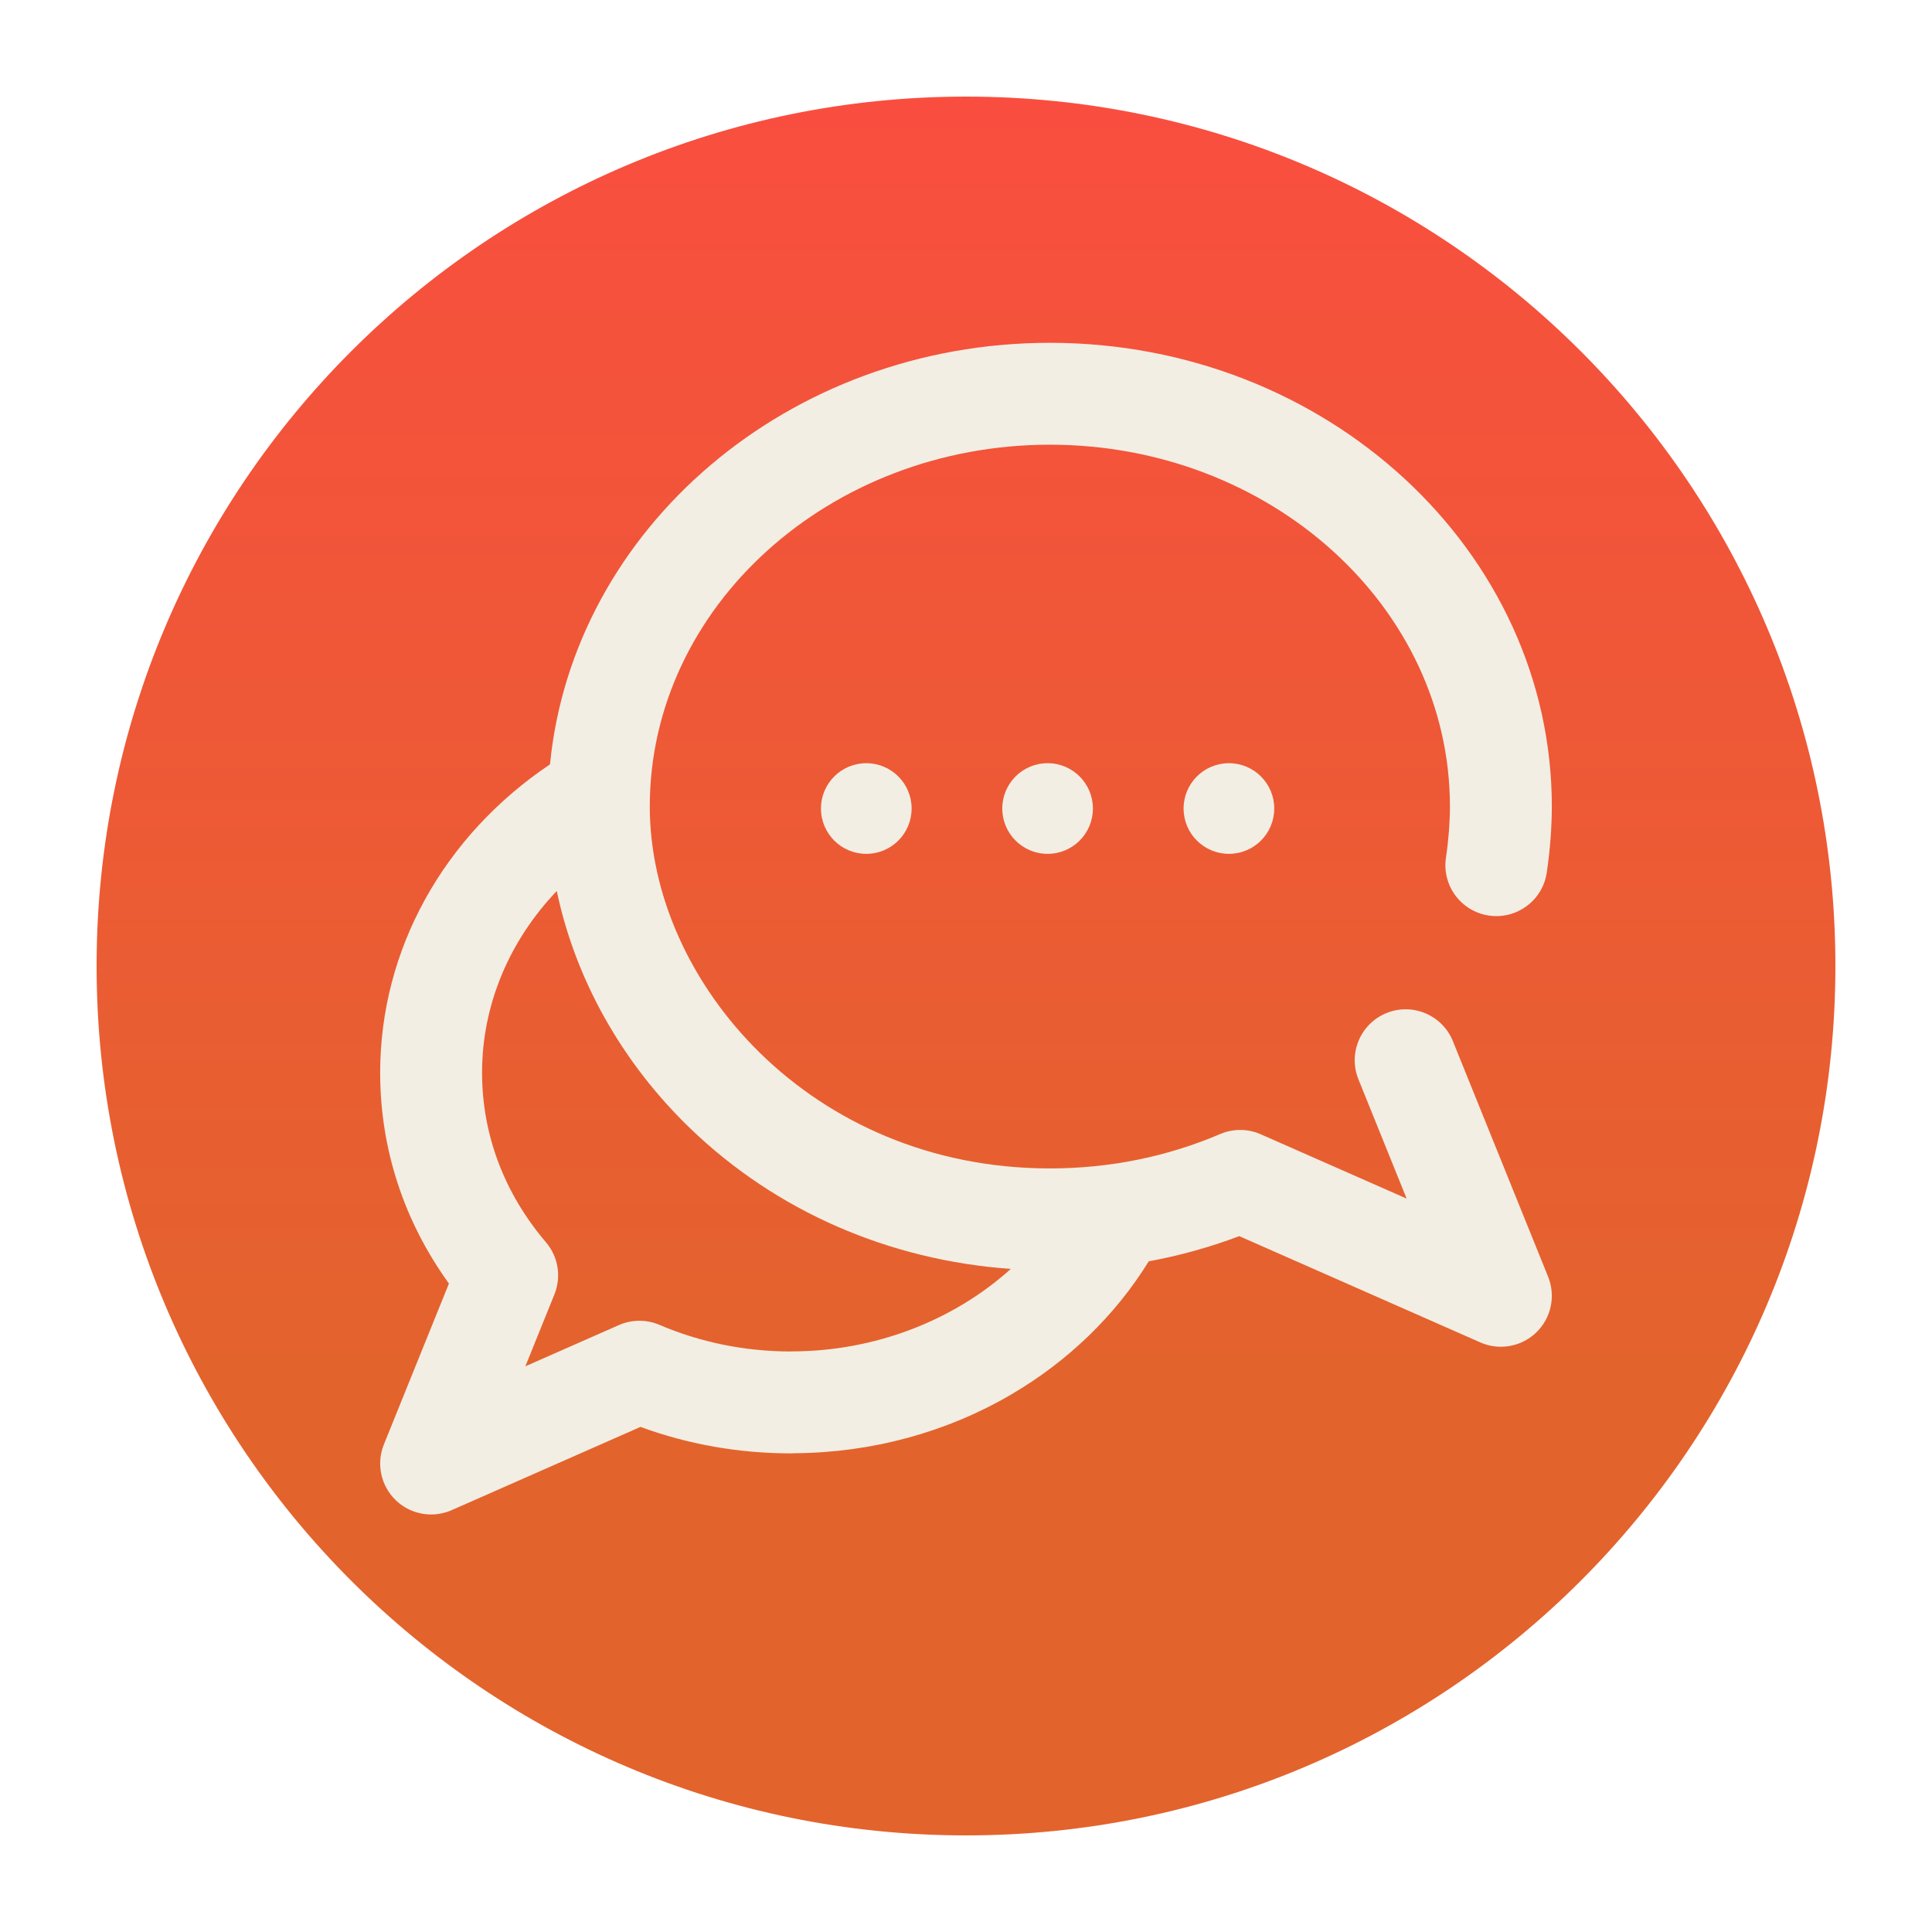 <svg width="80" height="80" viewBox="0 0 80 80" fill="none" xmlns="http://www.w3.org/2000/svg">
<g filter="url(#filter0_d)">
<path d="M76 38C76 57.883 59.883 74 40 74C20.117 74 4 57.883 4 38C4 18.117 20.117 2 40 2C59.883 2 76 18.117 76 38Z" fill="url(#paint0_linear)"/>
<path d="M35.871 29.602C34.835 29.602 33.994 30.442 33.994 31.479C33.994 32.516 34.835 33.356 35.871 33.356C36.908 33.356 37.748 32.516 37.748 31.479C37.748 30.442 36.908 29.602 35.871 29.602Z" fill="#F2EEE3"/>
<path d="M43.378 29.602C42.342 29.602 41.502 30.442 41.502 31.479C41.502 32.516 42.342 33.356 43.378 33.356C44.416 33.356 45.255 32.516 45.255 31.479C45.255 30.442 44.416 29.602 43.378 29.602Z" fill="#F2EEE3"/>
<path d="M50.887 29.602C49.85 29.602 49.01 30.442 49.01 31.479C49.01 32.516 49.85 33.356 50.887 33.356C51.923 33.356 52.764 32.516 52.764 31.479C52.764 30.442 51.923 29.602 50.887 29.602Z" fill="#F2EEE3"/>
<path d="M60.161 41.112C59.724 40.032 58.495 39.511 57.415 39.947C56.335 40.384 55.813 41.613 56.25 42.693L58.246 47.631L52.204 44.968C51.67 44.732 51.062 44.729 50.526 44.958C48.311 45.903 45.938 46.382 43.472 46.382C33.563 46.382 26.906 38.634 26.906 31.398C26.906 23.136 34.338 16.414 43.472 16.414C52.608 16.414 60.039 23.136 60.039 31.398C60.039 32.042 59.979 32.813 59.874 33.514C59.702 34.666 60.497 35.74 61.65 35.911C62.802 36.082 63.875 35.289 64.047 34.137C64.183 33.225 64.258 32.252 64.258 31.398C64.258 20.81 54.934 12.195 43.472 12.195C32.649 12.195 23.733 19.878 22.774 29.65C18.358 32.616 15.742 37.334 15.742 42.415C15.742 45.569 16.722 48.563 18.589 51.149L15.896 57.811C15.574 58.606 15.767 59.518 16.383 60.116C16.785 60.505 17.315 60.711 17.852 60.711C18.14 60.711 18.429 60.652 18.703 60.532L26.521 57.085C28.509 57.813 30.608 58.182 32.774 58.182C32.82 58.182 32.865 58.178 32.91 58.175C36.09 58.152 39.183 57.315 41.861 55.749C44.23 54.364 46.185 52.468 47.567 50.229C48.846 49.993 50.098 49.645 51.315 49.186L61.298 53.587C61.571 53.707 61.861 53.766 62.148 53.766C62.685 53.766 63.215 53.56 63.617 53.171C64.233 52.573 64.426 51.662 64.104 50.866L60.161 41.112ZM25.626 52.869L21.754 54.576L22.957 51.599C23.252 50.87 23.117 50.038 22.607 49.44C20.876 47.409 19.961 44.98 19.961 42.415C19.961 39.62 21.081 36.964 23.055 34.894C23.817 38.53 25.741 41.992 28.589 44.732C32.144 48.154 36.806 50.185 41.855 50.543C39.482 52.684 36.219 53.958 32.774 53.958C32.749 53.958 32.724 53.961 32.699 53.962C30.813 53.952 28.999 53.582 27.305 52.859C26.768 52.63 26.16 52.634 25.626 52.869Z" fill="#F2EEE3"/>
</g>
<defs>
<filter id="filter0_d" x="0" y="0" width="80" height="80" filterUnits="userSpaceOnUse" color-interpolation-filters="sRGB">
<feFlood flood-opacity="0" result="BackgroundImageFix"/>
<feColorMatrix in="SourceAlpha" type="matrix" values="0 0 0 0 0 0 0 0 0 0 0 0 0 0 0 0 0 0 127 0"/>
<feOffset dy="2"/>
<feGaussianBlur stdDeviation="2"/>
<feColorMatrix type="matrix" values="0 0 0 0 0 0 0 0 0 0 0 0 0 0 0 0 0 0 0.15 0"/>
<feBlend mode="normal" in2="BackgroundImageFix" result="effect1_dropShadow"/>
<feBlend mode="normal" in="SourceGraphic" in2="effect1_dropShadow" result="shape"/>
</filter>
<linearGradient id="paint0_linear" x1="40" y1="2" x2="40" y2="74" gradientUnits="userSpaceOnUse">
<stop stop-color="#F94E3F"/>
<stop offset="0.74" stop-color="#E3632D"/>
</linearGradient>
</defs>
</svg>
